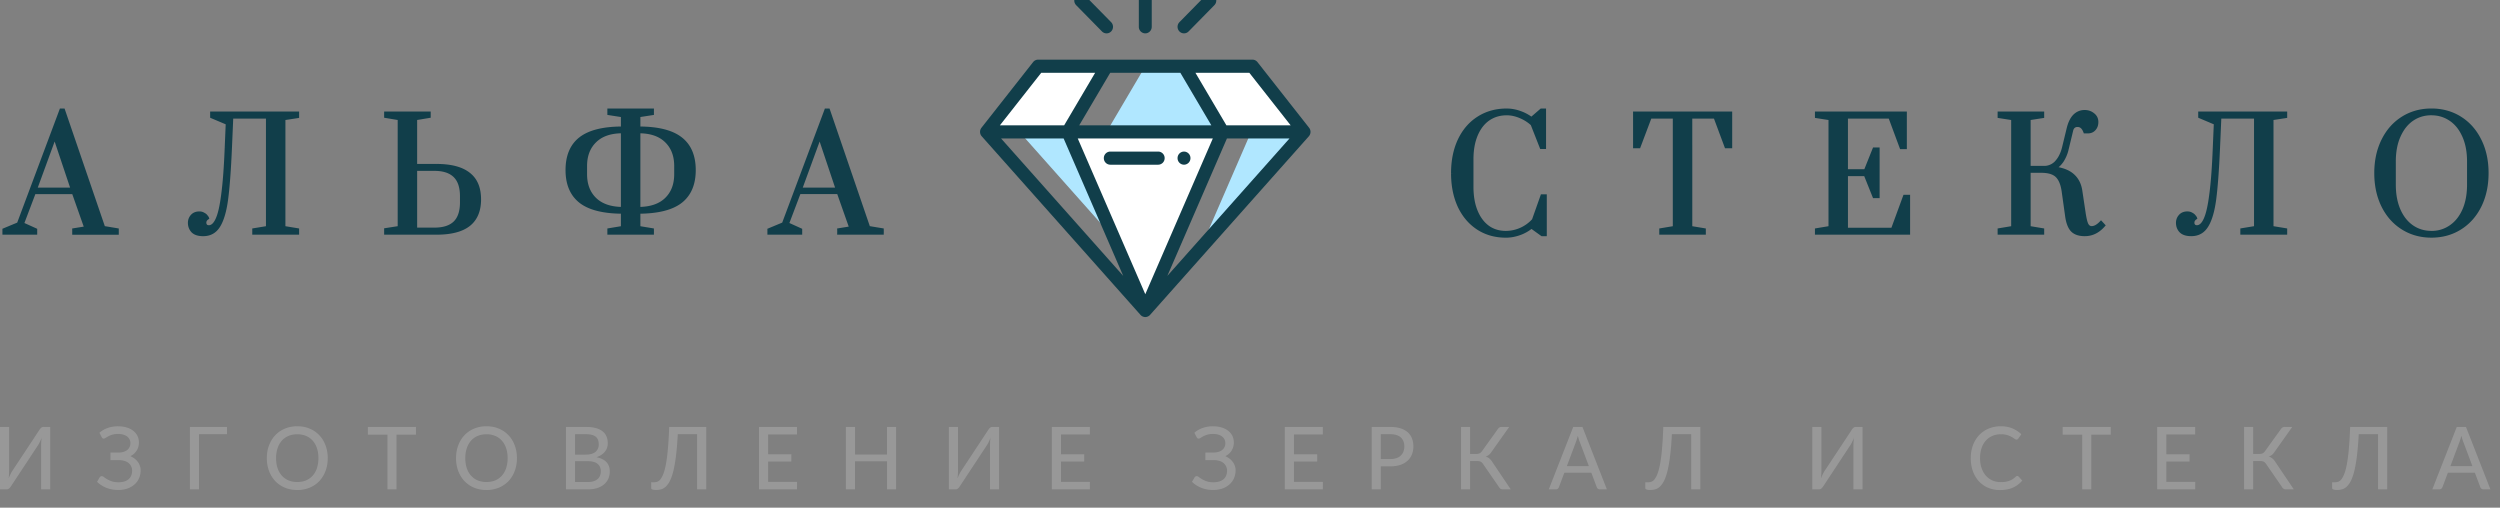 <svg width="261" height="53" fill="none" xmlns="http://www.w3.org/2000/svg"><rect width="100%" height="100%" fill="#808080" stroke="none"/><g clip-path="url(#clip0)"><path d="M130.754 6.912l5.39 6.856h-8.49l-4.044-6.856h7.144z" fill="#fff"/><path d="M136.144 13.768h-5.525l-5.263 12.135 10.788-12.135zm-16.576-6.856l-4.044 6.856h12.13l-4.044-6.856h-4.042z" fill="#B0E7FF"/><path d="M127.654 13.768l-8.086 18.646-8.087-18.647h16.173z" fill="#fff"/><path d="M111.481 13.768h-5.054l9.867 11.099-4.813-11.1z" fill="#B0E7FF"/><path d="M115.524 6.912l-4.043 6.856h-8.49l5.39-6.856h7.143z" fill="#fff"/><path d="M123.61 15.824a.68.68 0 00-.673.686.68.68 0 00.673.685.68.68 0 00.674-.685.68.68 0 00-.674-.686z" fill="#113E4A"/><path d="M102.485 14.22a.027.027 0 00.005.006l.001.001 16.577 18.647a.68.68 0 00.5.226.679.679 0 00.499-.226l16.577-18.647h.001l.005-.007a.694.694 0 00.026-.873l-.006-.008-5.39-6.855a.67.67 0 00-.526-.257h-22.373a.672.672 0 00-.526.257l-5.391 6.855a.694.694 0 00.021.88zm13.421-6.622h7.323l3.234 5.484h-13.792l3.235-5.484zm-3.391 6.855h14.105l-7.052 16.263-7.053-16.263zm15.578 0h6.533l-12.755 14.349 6.222-14.349zm-17.051 0l6.222 14.349-12.755-14.349h6.533zm23.7-1.371h-6.707l-3.234-5.484h5.628l4.313 5.484zm-26.037-5.484h5.629l-3.235 5.484h-6.707l4.313-5.484z" fill="#113E4A"/><path d="M120.915 15.824h-5.002a.68.68 0 00-.673.686.68.68 0 00.673.685h5.002a.68.68 0 00.674-.685.68.68 0 00-.674-.686zm-1.348-12.34a.68.68 0 00.674-.685v-4.113a.68.68 0 00-.674-.686.68.68 0 00-.673.686v4.113a.68.68 0 00.673.685zm4.52-.2L126.782.54a.692.692 0 000-.97.666.666 0 00-.953 0l-2.695 2.743a.694.694 0 000 .97c.263.267.69.267.953 0zm-9.039 0c.263.267.69.267.953 0a.694.694 0 000-.97l-2.696-2.742a.666.666 0 00-.953 0 .694.694 0 000 .97l2.696 2.742zM.424 24.328v-.329l1.506-.625 4.443-11.87h.246l4.197 12.26L12.23 24v.329H7.71V24l1.26-.203-1.306-3.706H3.575L2.33 23.374l1.383.625v.329H.423zm3.274-4.567h3.858l-1.844-5.505-2.014 5.505zm17.521 4.723c-.492 0-.856-.114-1.091-.344a1.231 1.231 0 01-.339-.876c0-.27.087-.505.262-.703.184-.209.435-.313.753-.313a.8.8 0 01.461.125.722.722 0 01.277.235.61.61 0 01.107.156c-.184.125-.276.287-.276.485 0 .125.036.23.107.313.082.083.19.125.323.125.338 0 .625-.256.861-.767.246-.521.446-1.386.6-2.596.163-1.21.287-2.851.369-4.926l.107-2.534-1.63-.688v-.36h8.948v.345l-1.43.218v11.386l1.43.234v.329h-4.55v-.329l1.429-.234V12.207h-3.751l-.139 3.206c-.102 2.336-.235 4.13-.4 5.38-.163 1.241-.435 2.169-.814 2.784-.369.605-.907.907-1.614.907zm19.056-.5l1.415-.22V12.38l-1.415-.234v-.329h4.52v.329l-1.414.234v4.911h2.183c1.506 0 2.628.292 3.366.876.748.573 1.122 1.454 1.122 2.643 0 1.189-.374 2.075-1.122 2.659-.738.573-1.86.86-3.366.86h-5.289v-.344zm5.073-.047c.953 0 1.666-.23 2.137-.688.472-.459.707-1.168.707-2.127v-.626c0-.959-.235-1.668-.707-2.127-.471-.469-1.184-.703-2.137-.703h-1.967v6.27h1.967zm18.232.062l1.414-.234v-1.627c-1.988-.01-3.449-.375-4.381-1.094-.933-.73-1.4-1.825-1.4-3.285 0-1.48.467-2.58 1.4-3.3.943-.719 2.403-1.079 4.38-1.079v-1.313l-1.413-.22v-.343h4.52v.344l-1.415.219v1.313c1.978 0 3.433.36 4.366 1.08.943.719 1.414 1.819 1.414 3.3 0 1.459-.466 2.554-1.399 3.284-.933.719-2.393 1.084-4.381 1.094v1.627l1.414.234v.329h-4.52v-.329zm1.414-10.259c-1.25 0-2.209.329-2.875.985-.666.647-.999 1.517-.999 2.612v.845c0 1.094.333 1.965 1 2.611.665.647 1.624.975 2.874.986V13.74zm1.69 8.039c1.251-.01 2.21-.34 2.876-.986.666-.646.999-1.517.999-2.611v-.845c0-1.095-.333-1.965-1-2.612-.665-.656-1.624-.985-2.874-.985v8.039zm13.604 2.549v-.329l1.507-.625 4.442-11.87h.246l4.197 12.26 1.414.235v.329h-4.52v-.329l1.261-.203-1.306-3.706h-4.09l-1.245 3.284 1.384.625v.329h-3.29zm3.275-4.567h3.858l-1.845-5.505-2.013 5.505z" fill="#113E4A"/><path d="M.423 24.328h-.17v.174h.17v-.174zm0-.329l-.064-.16-.106.044v.116h.17zm1.507-.625l.065.16.068-.028.027-.07-.16-.062zm4.443-11.87v-.174h-.118l-.042.112.16.062zm.246 0l.161-.058-.04-.116h-.12v.174zm4.196 12.26l-.16.058.033.098.1.016.027-.171zM12.23 24h.17v-.147l-.143-.024-.027.171zm0 .329v.174h.17v-.174h-.17zm-4.52 0h-.17v.174h.17v-.174zm0-.329l-.027-.171-.144.023V24h.171zm1.26-.203l.027.172.204-.033-.07-.197-.16.058zM7.665 20.09l.16-.059-.04-.115h-.12v.174zm-4.09 0v-.174h-.116l-.042.111.159.063zM2.33 23.374l-.16-.063-.058.154.148.068.07-.16zm1.383.625h.171v-.112l-.101-.046-.07.158zm0 .329v.174h.171v-.174h-.17zm-.015-4.567l-.16-.06-.086.234h.246v-.174zm3.858 0v.174h.24l-.078-.23-.162.056zm-1.844-5.505l.161-.056-.154-.461-.167.456.16.061zM.594 24.328v-.329H.253v.329h.341zm-.106-.168l1.507-.625-.13-.322-1.506.625.129.322zm1.602-.724l4.442-11.87-.319-.124-4.443 11.87.32.124zm4.283-11.759h.246v-.347h-.246v.347zm.084-.116l4.197 12.261.323-.114L6.78 11.446l-.323.115zm4.33 12.375l1.415.235.055-.343-1.414-.235-.055.343zM12.06 24v.329h.341V24h-.341zm.17.155H7.71v.348h4.52v-.348zm-4.348.174V24H7.54v.329h.342zm-.144-.157l1.26-.203-.053-.343-1.26.203.053.343zm1.395-.433L7.825 20.03l-.322.117 1.307 3.707.322-.117zm-1.468-3.822h-4.09v.347h4.09v-.347zm-4.248.111L2.17 23.311l.32.125 1.244-3.284-.318-.125zM2.26 23.533l1.384.625.139-.317-1.384-.626-.139.318zm1.282.466v.329h.342v-.329h-.342zm.171.155H.423v.348h3.29v-.348zm-.015-4.22h3.858v-.347H3.698v.348zm4.02-.229L5.873 14.2l-.323.112 1.845 5.505.323-.112zm-2.166-5.51l-2.014 5.506.32.12 2.014-5.504-.32-.122zm14.575 9.945l-.123.12.005.006.118-.126zm-.076-1.58l-.127-.116.127.117zm1.214-.187l-.095.144.007.005.007.004.081-.153zm.277.235l-.145.092.007.01.008.01.13-.112zm.107.156l.095.145.109-.074-.042-.126-.162.055zm-.169.797l-.129.115.008.008.121-.123zm1.184-.64l-.154-.076v.002l.154.073zm.6-2.597l-.17-.024v.002l.17.022zm.368-4.926l-.17-.008.17.008zm.108-2.534l.17.008.006-.122-.11-.046-.066.16zm-1.63-.688h-.17v.116l.105.045.065-.16zm0-.36v-.173h-.17v.173h.17zm8.947 0h.171v-.173h-.17v.173zm0 .345l.026.171.145-.022v-.15h-.17zm-1.43.218l-.025-.171-.145.022v.15h.17zm0 11.386h-.17v.148l.144.023.027-.171zm1.43.234h.171v-.147l-.144-.024-.027.171zm0 .329v.174h.171v-.174h-.17zm-4.55 0h-.17v.174h.17v-.174zm0-.329l-.027-.171-.144.024v.147h.171zm1.43-.234l.027.171.144-.023v-.148h-.171zm0-11.558h.17v-.173h-.17v.173zm-3.751 0v-.173h-.164l-.007.166.17.007zm-.139 3.206l.171.008-.17-.008zm-.4 5.38l.17.024-.17-.024zm-.814 2.784l-.145-.092.145.092zm-1.614.733c-.47 0-.783-.11-.974-.295l-.236.25c.28.274.696.393 1.21.393v-.348zm-.968-.29a1.057 1.057 0 01-.291-.756h-.342c0 .387.129.723.386.996l.247-.24zm-.291-.756c0-.229.072-.422.218-.587l-.255-.232c-.203.23-.305.506-.305.82h.342zm.217-.587c.148-.166.35-.255.627-.255v-.348c-.358 0-.659.12-.88.37l.253.233zm.627-.255c.159 0 .277.035.366.095l.19-.289a.97.97 0 00-.556-.154v.348zm.38.104c.12.066.184.126.213.174l.29-.185a.888.888 0 00-.341-.295l-.162.306zm.228.195a1.044 1.044 0 01.076.1c.003.005.001.004 0-.002l.323-.11a.432.432 0 00-.056-.107 1.446 1.446 0 00-.084-.108l-.259.227zm.143-.102c-.225.152-.353.365-.353.63h.341c0-.131.056-.242.201-.34l-.19-.29zm-.353.63c0 .161.047.308.15.427l.257-.229a.288.288 0 01-.066-.198h-.341zm.157.435c.12.121.273.176.444.176v-.347c-.095 0-.157-.028-.202-.074l-.242.245zm.444.176c.44 0 .771-.336 1.015-.866l-.309-.148c-.227.493-.47.667-.706.667v.347zm1.015-.864c.258-.548.46-1.437.615-2.65l-.339-.044c-.153 1.207-.35 2.048-.584 2.543l.308.15zm.615-2.648c.165-1.218.288-2.866.37-4.943l-.341-.014c-.082 2.072-.205 3.708-.368 4.91l.339.047zm.37-4.943l.108-2.533-.342-.015-.107 2.533.341.015zm.002-2.701l-1.629-.688-.131.32 1.63.689.13-.321zm-1.524-.528v-.36h-.341v.36h.341zm-.17-.186h8.946v-.347H22.11v.347zm8.776-.174v.345h.341v-.345h-.341zm.145.173l-1.43.218.051.344 1.43-.219-.051-.343zm-1.575.39v11.386h.341V12.379h-.341zm.144 11.557l1.43.235.053-.343-1.43-.235-.053.343zm1.286.063v.329h.341v-.329h-.341zm.17.155h-4.55v.348h4.55v-.348zm-4.38.174v-.329h-.34v.329h.34zm-.143-.157l1.43-.235-.054-.343-1.43.235.054.343zm1.574-.406V12.207h-.342v11.558h.342zm-.171-11.731h-3.751v.347h3.75v-.347zm-3.922.166l-.138 3.206.341.015.138-3.206-.34-.015zm-.138 3.206c-.103 2.334-.236 4.12-.398 5.364l.338.046c.165-1.258.299-3.058.401-5.395l-.341-.015zm-.398 5.364c-.163 1.232-.43 2.13-.79 2.715l.289.184c.398-.646.674-1.602.839-2.852l-.338-.047zm-.791 2.715c-.337.553-.82.826-1.47.826v.347c.766 0 1.36-.333 1.76-.99l-.29-.183zm17.587.499l-.025-.172-.145.022v.15h.17zm1.415-.22l.025.173.145-.023v-.15h-.17zm0-11.385h.17v-.147l-.143-.024-.027.171zm-1.415-.234h-.17v.148l.143.023.027-.171zm0-.329v-.173h-.17v.173h.17zm4.52 0h.17v-.173h-.17v.173zm0 .329l.027.171.144-.024v-.147h-.171zm-1.415.234l-.027-.171-.143.024v.147h.17zm0 4.911h-.17v.174h.17v-.174zm5.55.876l-.105.137.002.002.103-.139zm0 5.302l.104.138-.104-.138zm-8.655.86h-.17v.174h.17v-.174zm7.21-1.08l-.118-.125.118.126zm0-4.879l-.12.125h.002l.118-.125zm-4.105-.703v-.174h-.17v.174h.17zm0 6.27h-.17v.175h.17v-.174zm-3.08.22l1.415-.22-.051-.343-1.414.219.05.344zm1.56-.391V12.379h-.341v11.386h.341zm-.143-11.557l-1.414-.235-.055.343 1.414.235.055-.343zm-1.27-.063v-.329h-.343v.329h.342zm-.172-.155h4.52v-.347h-4.52v.347zm4.349-.174v.329h.342v-.329h-.342zm.143.157l-1.414.235.055.343 1.414-.235-.055-.343zm-1.557.406v4.911h.341v-4.91h-.341zm.17 5.085h2.183v-.348H43.38v.348zm2.183 0c1.49 0 2.568.29 3.262.84l.21-.275c-.781-.618-1.949-.913-3.471-.913v.348zm3.264.84c.695.533 1.055 1.356 1.055 2.505h.341c0-1.228-.389-2.168-1.19-2.782l-.206.278zm1.055 2.505c0 1.149-.36 1.978-1.056 2.52l.208.277c.8-.625 1.19-1.569 1.19-2.797h-.342zm-1.056 2.52c-.694.54-1.772.825-3.263.825v.348c1.523 0 2.69-.29 3.47-.896l-.207-.276zm-3.263.825h-5.288v.348h5.288v-.348zm-5.117.174v-.344h-.341v.344h.341zm4.902-.217c.977 0 1.74-.235 2.255-.737l-.236-.25c-.428.415-1.09.64-2.019.64v.347zm2.255-.737c.518-.503.76-1.267.76-2.252h-.342c0 .933-.229 1.587-.654 2.001l.236.251zm.76-2.252v-.626h-.342v.626h.342zm0-.626c0-.985-.242-1.748-.76-2.252l-.236.25c.425.415.654 1.07.654 2.002h.342zm-.759-2.251c-.515-.513-1.278-.753-2.256-.753v.347c.928 0 1.59.229 2.018.655l.238-.249zm-2.256-.753H43.38v.347h1.968v-.347zm-2.138.174v6.27h.341v-6.27h-.341zm.17 6.445h1.968v-.348H43.38v.348zm20.2-.112l-.028-.171-.143.024v.147h.17zm1.414-.234l.027.171.144-.023v-.148h-.171zm0-1.627h.17v-.173h-.17v.173zm-4.381-1.094l-.105.137.002.001.103-.138zm0-6.585l-.103-.139.103.14zm4.38-1.079v.174h.172v-.174h-.171zm0-1.313h.172v-.15l-.146-.022-.025.172zm-1.413-.22h-.171v.15l.145.022.026-.171zm0-.343v-.174h-.171v.174h.17zm4.52 0h.17v-.174h-.17v.174zm0 .344l.025.171.145-.022v-.15h-.17zm-1.415.219l-.026-.172-.145.022v.15h.17zm0 1.313h-.171v.174h.17v-.174zm4.366 1.08l-.103.138.103-.139zm.015 6.584l.103.138h.001l-.104-.138zm-4.381 1.094l-.001-.173h-.17v.173h.17zm0 1.627h-.171v.148l.143.023.028-.171zm1.414.234h.17v-.147l-.142-.024-.028.171zm0 .329v.174h.17v-.174h-.17zm-4.52 0h-.17v.174h.17v-.174zm1.415-10.588h.17v-.174h-.17v.174zm-2.875.985l.118.126h.001l-.119-.126zm2.875 7.054l-.001.173.172.002v-.175h-.171zm1.69 0h-.17v.175l.172-.002-.001-.173zm2.876-7.054l-.12.125.002.001.118-.126zm-2.875-.985v-.174h-.171v.174h.17zm-3.078 10.431l1.414-.235-.055-.343-1.414.235.055.343zm1.558-.406v-1.627h-.342v1.627h.342zm-.17-1.8c-1.975-.01-3.39-.374-4.28-1.06l-.206.277c.977.753 2.482 1.12 4.484 1.13l.002-.347zm-4.278-1.06c-.881-.689-1.332-1.727-1.332-3.146h-.342c0 1.5.482 2.652 1.465 3.422l.209-.275zm-1.332-3.146c0-1.44.451-2.482 1.33-3.161l-.206-.277c-.985.76-1.466 1.918-1.466 3.438h.342zm1.33-3.16c.9-.687 2.315-1.045 4.279-1.045v-.347c-1.992 0-3.497.36-4.484 1.113l.205.278zm4.45-1.219v-1.313h-.342v1.313h.342zm-.146-1.485l-1.414-.22-.051.344 1.414.22.051-.344zm-1.269-.047v-.344h-.341v.344h.341zm-.17-.17h4.52v-.348h-4.52v.347zm4.348-.174v.344h.342v-.344h-.342zm.145.172l-1.414.219.051.343 1.415-.219-.052-.343zm-1.559.39v1.314h.342v-1.313h-.342zm.17 1.488c1.965 0 3.375.358 4.264 1.044l.206-.277c-.977-.753-2.477-1.114-4.47-1.114v.347zm4.264 1.044c.89.68 1.346 1.721 1.346 3.161h.342c0-1.52-.487-2.679-1.483-3.439l-.205.278zm1.346 3.161c0 1.42-.45 2.457-1.332 3.147l.208.275c.984-.77 1.466-1.921 1.466-3.422h-.342zm-1.331 3.146c-.889.686-2.304 1.05-4.279 1.06l.002.347c2.002-.01 3.507-.377 4.483-1.13l-.206-.277zm-4.449 1.233v1.627h.342v-1.627h-.342zm.143 1.798l1.415.235.055-.343-1.415-.235-.055.343zm1.271.063v.329h.342v-.329h-.342zm.171.155h-4.52v.348h4.52v-.348zm-4.349.174v-.329h-.341v.329h.341zm1.244-10.762c-1.279 0-2.286.337-2.994 1.034l.238.25c.625-.616 1.534-.936 2.756-.936v-.348zM62 14.6c-.705.684-1.052 1.604-1.052 2.737h.342c0-1.056.32-1.878.946-2.486L62 14.6zm-1.052 2.737v.845h.342v-.845h-.342zm0 .845c0 1.133.347 2.052 1.052 2.737l.236-.251c-.627-.608-.946-1.43-.946-2.486h-.342zM62 20.919c.708.687 1.714 1.023 2.992 1.033l.002-.347c-1.222-.01-2.133-.331-2.758-.937l-.236.251zm3.164.86V13.74h-.342v8.039h.342zm1.521.173c1.278-.01 2.284-.346 2.991-1.033l-.235-.251c-.625.606-1.536.927-2.758.937l.002.347zm2.991-1.033c.706-.685 1.053-1.604 1.053-2.737h-.342c0 1.056-.32 1.878-.946 2.486l.236.251zm1.053-2.737v-.845h-.342v.845h.342zm0-.845c0-1.133-.347-2.053-1.053-2.737l-.235.251c.626.608.946 1.43.946 2.486h.342zm-1.052-2.736c-.707-.698-1.714-1.035-2.993-1.035v.348c1.222 0 2.131.32 2.756.936l.237-.25zm-3.164-.861v8.039h.342V13.74h-.342zm13.774 10.588h-.17v.174h.17v-.174zm0-.329l-.064-.16-.107.044v.116h.171zm1.507-.625l.064.16.069-.028.026-.07-.16-.062zm4.442-11.87v-.174h-.118l-.041.112.16.062zm.246 0l.161-.058-.04-.116h-.12v.174zm4.197 12.26l-.162.058.035.098.1.016.027-.171zm1.414.235h.171v-.147l-.144-.024-.027.171zm0 .329v.174h.171v-.174h-.17zm-4.52 0h-.17v.174h.17v-.174zm0-.329l-.026-.171-.144.023v.148h.17zm1.261-.203l.028.172.203-.033-.07-.197-.16.058zM87.53 20.09l.16-.059-.04-.115h-.12v.174zm-4.09 0v-.174h-.117l-.042.111.16.063zm-1.245 3.284l-.159-.063-.058.154.148.068.07-.16zm1.384.625h.17v-.112l-.1-.046-.07.158zm0 .329v.174h.17v-.174h-.17zm-.016-4.567l-.16-.06-.085.234h.246v-.174zm3.859 0v.174h.239l-.077-.23-.162.056zm-1.845-5.505l.162-.056-.155-.461-.167.456.16.061zM80.46 24.328v-.329h-.342v.329h.342zm-.106-.168l1.506-.625-.129-.322-1.507.625.13.322zm1.601-.724l4.443-11.87-.32-.124-4.442 11.87.32.124zm4.283-11.759h.246v-.347h-.246v.347zm.085-.116l4.196 12.261.323-.114-4.197-12.262-.322.115zm4.33 12.375l1.415.235.055-.343-1.415-.235-.054.343zm1.271.063v.329h.342v-.329h-.342zm.171.155h-4.52v.348h4.52v-.348zm-4.349.174v-.329h-.341v.329h.341zm-.143-.157l1.26-.203-.053-.343-1.26.203.053.343zm1.394-.433l-1.307-3.707-.321.117 1.307 3.707.32-.117zm-1.468-3.822H83.44v.347h4.09v-.347zm-4.248.111l-1.245 3.284.319.125 1.245-3.284-.319-.125zm-1.155 3.506l1.383.625.14-.317-1.384-.626-.139.318zm1.282.466v.329h.342v-.329h-.342zm.17.155h-3.289v.348h3.29v-.348zm-.014-4.22h3.858v-.347h-3.859v.348zm4.02-.229L85.738 14.2l-.323.112 1.844 5.505.324-.112zm-2.167-5.51l-2.014 5.506.32.12 2.015-5.504-.32-.122zm71.807 10.445c-1.117 0-2.095-.276-2.936-.828-.84-.553-1.491-1.324-1.952-2.315-.451-.99-.677-2.132-.677-3.425 0-1.293.231-2.434.692-3.425.472-1 1.133-1.772 1.983-2.315.861-.552 1.85-.828 2.967-.828.441 0 .887.078 1.338.234.461.157.876.376 1.245.657l1.03-.891h.323v3.878h-.323l-.953-2.424a4.148 4.148 0 00-1.261-.797 3.59 3.59 0 00-1.399-.298c-.717 0-1.353.188-1.906.563-.543.376-.968.923-1.276 1.643-.307.719-.461 1.574-.461 2.564v2.862c0 .99.148 1.846.446 2.565.297.72.712 1.272 1.245 1.658.533.375 1.158.563 1.875.563a3.87 3.87 0 001.568-.344 3.85 3.85 0 001.307-.954l.892-2.518h.322v4.02h-.322l-1.107-.798a4.154 4.154 0 01-1.261.703 4.17 4.17 0 01-1.399.25zm16.174-.312v-.329l1.414-.234V12.207h-2.536l-1.168 3.097h-.446v-3.488h10.007v3.488h-.461l-1.153-3.097h-2.552v11.558l1.415.234v.329h-4.52zm16.252 0v-.329l1.415-.234V12.379l-1.415-.218v-.345h9.255v3.582h-.415l-1.184-3.19h-4.55v5.63h1.998l.907-2.268h.4v4.942h-.4l-.922-2.3h-1.983v5.74h4.827l1.26-3.44h.4v3.816h-9.593zm28.004.156c-.574 0-1.004-.14-1.291-.422-.287-.282-.482-.761-.584-1.439l-.369-2.643c-.103-.74-.323-1.277-.661-1.61-.338-.334-.881-.501-1.63-.501h-1.291v5.896l1.414.234v.329h-4.519v-.329l1.414-.234V12.379l-1.414-.218v-.345h4.519v.345l-1.414.218v5.115h1.614a1.714 1.714 0 001.261-.58c.348-.385.599-.896.753-1.532l.477-1.97c.143-.584.358-1.022.645-1.314a1.462 1.462 0 011.061-.438c.338 0 .63.099.876.297a.941.941 0 01.384.782c0 .302-.087.547-.261.735-.164.188-.384.282-.661.282h-.307c-.164-.449-.421-.673-.769-.673-.338 0-.548.177-.63.532l-.477 1.97a3.85 3.85 0 01-.538 1.252c-.236.333-.507.573-.815.719.851.104 1.502.354 1.953.75.451.397.727.934.83 1.612l.353 2.361c.082.532.17.902.262 1.11.092.209.225.334.399.376a.46.46 0 00.139.015c.307 0 .63-.177.968-.531l.262.281c-.554.636-1.205.954-1.953.954zm11.119 0c-.492 0-.856-.114-1.091-.344a1.23 1.23 0 01-.339-.876c0-.27.087-.505.262-.703.184-.209.435-.313.753-.313a.8.8 0 01.461.125.723.723 0 01.277.235.61.61 0 01.107.156c-.184.125-.276.287-.276.485 0 .125.036.23.107.313.082.083.19.125.323.125.338 0 .625-.256.861-.767.246-.521.446-1.386.6-2.596.164-1.21.287-2.851.369-4.926l.107-2.534-1.629-.688v-.36h8.947v.345l-1.43.218v11.386l1.43.234v.329h-4.551v-.329l1.43-.234V12.207h-3.751l-.138 3.206c-.103 2.336-.236 4.13-.4 5.38-.164 1.241-.436 2.169-.815 2.784-.369.605-.907.907-1.614.907zm25.068.157c-1.117 0-2.117-.277-2.998-.83-.881-.552-1.568-1.323-2.06-2.314-.492-1-.738-2.142-.738-3.425 0-1.282.246-2.419.738-3.41.492-1 1.179-1.777 2.06-2.33.881-.552 1.881-.828 2.998-.828 1.117 0 2.116.276 2.997.829.882.552 1.568 1.329 2.06 2.33.492.99.738 2.127.738 3.41 0 1.282-.246 2.423-.738 3.424-.492.99-1.178 1.762-2.06 2.315-.881.552-1.88.829-2.997.829zm0-.36a3.45 3.45 0 001.983-.594c.594-.396 1.06-.97 1.399-1.72.338-.762.507-1.658.507-2.69v-2.41c0-1.031-.169-1.923-.507-2.673-.339-.762-.805-1.34-1.399-1.736a3.45 3.45 0 00-1.983-.595c-.748 0-1.415.198-1.999.595-.584.396-1.045.974-1.383 1.736-.338.75-.508 1.642-.508 2.674v2.408c0 1.033.17 1.93.508 2.69.338.751.799 1.325 1.383 1.72.584.397 1.251.595 1.999.595z" fill="#113E4A"/><path d="M154.288 23.812l-.093.146.093-.146zm-1.952-2.315l-.155.073v.002l.155-.075zm.015-6.85l-.154-.075.154.075zm1.983-2.315l.091.148h.001l-.092-.148zm4.305-.594l-.056.165h.002l.054-.165zm1.245.657l-.103.14.11.082.104-.09-.111-.132zm1.03-.891v-.174h-.064l-.047.041.111.133zm.323 0h.17v-.174h-.17v.174zm0 3.878v.174h.17v-.174h-.17zm-.323 0l-.159.065.043.109h.116v-.174zm-.953-2.424l.158-.065-.014-.036-.029-.027-.115.128zm-1.261-.797l-.065.16h.001l.064-.16zm-3.305.265l-.095-.144h-.001l.096.144zm-.046 11.292l-.099.142h.001l.098-.142zm3.443.219l.068.16.002-.002-.07-.158zm1.307-.954l.127.116.022-.025.011-.032-.16-.06zm.892-2.518v-.174h-.121l-.04.115.161.059zm.322 0h.171v-.174h-.171v.174zm0 4.02v.173h.171v-.174h-.171zm-.322 0l-.1.141.045.032h.055v-.174zm-1.107-.798l.099-.142-.106-.076-.1.082.107.136zm-1.261.703l-.056-.164.056.164zm-1.399.077c-1.088 0-2.033-.269-2.843-.801l-.186.292c.871.573 1.883.856 3.029.856v-.347zm-2.843-.801c-.812-.534-1.442-1.28-1.891-2.243l-.309.149c.474 1.017 1.145 1.814 2.014 2.386l.186-.292zm-1.891-2.242c-.438-.964-.66-2.08-.66-3.352h-.341c0 1.314.228 2.481.692 3.498l.309-.146zm-.66-3.352c0-1.272.227-2.387.676-3.35l-.309-.15c-.474 1.018-.708 2.186-.708 3.5h.341zm.675-3.35c.458-.974 1.099-1.72 1.92-2.242l-.181-.295c-.881.561-1.562 1.36-2.047 2.387l.308.15zm1.921-2.243c.831-.533 1.787-.802 2.875-.802v-.347c-1.146 0-2.167.284-3.058.856l.183.293zm2.875-.802c.42 0 .848.075 1.282.226l.111-.33a4.238 4.238 0 00-1.393-.243v.347zm1.284.226c.444.15.843.361 1.196.631l.205-.278a4.473 4.473 0 00-1.294-.683l-.107.33zm1.41.624l1.03-.891-.222-.265-1.03.892.222.264zm.919-.85h.323v-.347h-.323v.347zm.152-.173v3.878h.341v-3.878h-.341zm.171 3.704h-.323v.348h.323v-.348zm-.164.11l-.954-2.425-.317.13.953 2.424.318-.13zm-.997-2.488a4.31 4.31 0 00-1.312-.83l-.128.322c.464.19.867.446 1.209.764l.231-.256zm-1.311-.83a3.755 3.755 0 00-1.464-.31v.347c.437 0 .881.094 1.334.284l.13-.321zm-1.464-.31c-.748 0-1.417.196-2.001.592l.19.289c.522-.355 1.124-.534 1.811-.534v-.348zm-2.002.593c-.575.396-1.019.972-1.336 1.716l.312.139c.297-.695.704-1.214 1.216-1.568l-.192-.287zm-1.336 1.716c-.32.746-.476 1.626-.476 2.634h.342c0-.972.151-1.803.446-2.495l-.312-.139zm-.476 2.634v2.862h.342v-2.862h-.342zm0 2.862c0 1.008.151 1.887.459 2.633l.315-.135c-.286-.693-.432-1.524-.432-2.498h-.342zm.459 2.633c.308.744.741 1.324 1.304 1.732l.198-.284c-.503-.364-.9-.888-1.187-1.583l-.315.135zm1.305 1.733c.565.397 1.225.594 1.973.594v-.348c-.686 0-1.277-.179-1.778-.532l-.195.286zm1.973.594c.549 0 1.093-.12 1.636-.359l-.135-.319a3.707 3.707 0 01-1.501.33v.348zm1.638-.36c.543-.248.999-.58 1.364-.996l-.254-.232a3.7 3.7 0 01-1.25.912l.14.316zm1.397-1.053l.892-2.518-.321-.118-.892 2.518.321.118zm.732-2.403h.322v-.348h-.322v.348zm.152-.174v4.02h.341v-4.02h-.341zm.17 3.846h-.322v.347h.322v-.348zm-.223.032l-1.107-.798-.198.283 1.106.798.199-.284zm-1.313-.792c-.354.29-.756.515-1.21.675l.113.329a4.32 4.32 0 001.31-.733l-.213-.27zm-1.21.675c-.455.161-.902.24-1.343.24v.348c.482 0 .967-.087 1.456-.26l-.113-.328zm14.831.102h-.171v.174h.171v-.174zm0-.329l-.027-.171-.144.024v.147h.171zm1.414-.234l.028.171.143-.023v-.148h-.171zm0-11.558h.171v-.173h-.171v.173zm-2.536 0v-.173h-.117l-.043.111.16.062zm-1.169 3.097v.174h.118l.042-.112-.16-.062zm-.445 0h-.171v.174h.171v-.174zm0-3.488v-.173h-.171v.173h.171zm10.007 0h.171v-.173h-.171v.173zm0 3.488v.174h.171v-.174h-.171zm-.461 0l-.16.062.042.112h.118v-.174zm-1.153-3.097l.16-.061-.042-.112h-.118v.173zm-2.552 0v-.173h-.171v.173h.171zm0 11.558h-.171v.148l.144.023.027-.171zm1.415.234h.17v-.147l-.143-.024-.027.171zm0 .329v.174h.17v-.174h-.17zm-4.349 0v-.329h-.342v.329h.342zm-.144-.157l1.415-.235-.055-.343-1.414.235.054.343zm1.558-.406V12.207h-.342v11.558h.342zm-.171-11.731h-2.536v.347h2.536v-.347zm-2.696.111l-1.168 3.097.319.124 1.168-3.096-.319-.125zm-1.009 2.985h-.445v.348h.445v-.348zm-.275.174v-3.488h-.341v3.488h.341zm-.17-3.314h10.007v-.347h-10.007v.347zm9.836-.174v3.488h.342v-3.488h-.342zm.171 3.314h-.461v.348h.461v-.348zm-.301.112l-1.153-3.096-.32.123 1.153 3.097.32-.123zm-1.313-3.208h-2.552v.347h2.552v-.347zm-2.723.173v11.558h.342V12.207h-.342zm.144 11.73l1.414.234.055-.343-1.414-.235-.055.343zm1.271.062v.329h.341v-.329h-.341zm.171.155h-4.52v.348h4.52v-.348zm11.732.174h-.17v.174h.17v-.174zm0-.329l-.028-.171-.142.024v.147h.17zm1.415-.234l.027.171.143-.023v-.148h-.17zm0-11.386h.17v-.149l-.145-.022-.025.171zm-1.415-.218h-.17v.149l.145.022.025-.171zm0-.345v-.173h-.17v.173h.17zm9.255 0h.17v-.173h-.17v.173zm0 3.582v.174h.17v-.174h-.17zm-.415 0l-.16.061.041.113h.119v-.174zm-1.184-3.19l.16-.062-.042-.112h-.118v.173zm-4.55 0v-.174h-.171v.173h.171zm0 5.63h-.171v.173h.171v-.174zm1.998 0v.173h.114l.044-.108-.158-.066zm.907-2.268v-.174h-.115l-.044.108.159.066zm.4 0h.171v-.174h-.171v.174zm0 4.942v.174h.171v-.174h-.171zm-.4 0l-.159.066.044.108h.115v-.174zm-.922-2.3l.158-.065-.044-.108h-.114v.174zm-1.983 0v-.173h-.171v.174h.171zm0 5.74h-.171v.174h.171v-.174zm4.827 0v.174h.118l.041-.113-.159-.06zm1.26-3.44v-.174h-.119l-.041.113.16.06zm.4 0h.171v-.174h-.171v.174zm0 3.816v.174h.171v-.174h-.171zm-9.422 0v-.329h-.341v.329h.341zm-.143-.157l1.414-.235-.056-.343-1.414.235.056.343zm1.557-.406V12.379h-.341v11.386h.341zm-.145-11.557l-1.414-.22-.051.344 1.414.22.051-.344zm-1.269-.047v-.345h-.341v.345h.341zm-.171-.17h9.255v-.348h-9.255v.347zm9.084-.175v3.582h.341v-3.582h-.341zm.171 3.408h-.415v.348h.415v-.348zm-.256.112l-1.183-3.19-.32.123 1.184 3.19.319-.123zm-1.343-3.302h-4.55v.347h4.55v-.347zm-4.721.173v5.63h.341v-5.63h-.341zm.171 5.804h1.998v-.347h-1.998v.347zm2.156-.108l.907-2.268-.317-.13-.907 2.267.317.131zm.749-2.16h.4v-.347h-.4v.348zm.229-.173v4.942h.342V15.57h-.342zm.171 4.768h-.4v.348h.4v-.348zm-.242.108l-.922-2.299-.317.132.922 2.299.317-.132zm-1.08-2.407h-1.983v.348h1.983v-.348zm-2.154.174v5.74h.341v-5.74h-.341zm.171 5.913h4.827v-.347h-4.827v.347zm4.986-.113l1.261-3.44-.32-.122-1.261 3.44.32.122zm1.101-3.327h.4v-.348h-.4v.348zm.229-.174v3.816h.342v-3.816h-.342zm.171 3.642h-9.593v.348h9.593v-.348zm17.12-.092l-.119.125.119-.125zm-.584-1.439l-.169.025v.002l.169-.027zm-.369-2.643l-.169.024.169-.024zm-.661-1.61l-.119.124.119-.125zm-2.921-.501v-.174h-.171v.174h.171zm0 5.896h-.171v.148l.144.023.027-.171zm1.414.234h.171v-.147l-.143-.024-.028.171zm0 .329v.174h.171v-.174h-.171zm-4.519 0h-.171v.174h.171v-.174zm0-.329l-.028-.171-.143.024v.147h.171zm1.414-.234l.027.171.144-.023v-.148h-.171zm0-11.386h.171v-.149l-.145-.022-.026.171zm-1.414-.218h-.171v.149l.145.022.026-.171zm0-.345v-.173h-.171v.173h.171zm4.519 0h.171v-.173h-.171v.173zm0 .345l.026.171.145-.022v-.15h-.171zm-1.414.218l-.026-.171-.145.022v.15h.171zm0 5.115h-.171v.173h.171v-.174zm1.614 0v.173h.004l-.004-.174zm1.261-.58l.124.12.002-.002-.126-.117zm.753-1.532l-.166-.041.166.041zm.476-1.97l-.165-.043v.001l.165.042zm.646-1.314l-.119-.125-.001.002.12.123zm1.937-.14l-.106.135.003.002.103-.138zm.123 1.516l-.124-.12-.003.005.127.115zm-.968.282l-.16.06.041.113h.119v-.173zm-1.399-.141l.166.041v-.001l-.166-.04zm-.477 1.97l.166.043v-.001l-.166-.042zm-.538 1.252l.139.101.001-.002-.14-.1zm-.815.719l-.071-.157-.543.257.594.073.02-.173zm1.953.75l.112-.13-.112.13zm.83 1.612l.169-.027-.169.027zm.353 2.361l-.168.026v.001l.168-.027zm.262 1.11l-.156.072.156-.071zm.399.376l.055-.165-.008-.003-.007-.001-.04.169zm1.107-.516l.125-.12-.123-.132-.124.13.122.122zm.262.281l.128.115.103-.119-.107-.115-.124.12zm-1.953.78c-.549 0-.929-.134-1.172-.373l-.238.25c.331.324.812.471 1.41.471v-.348zm-1.172-.373c-.247-.242-.434-.677-.534-1.34l-.338.053c.105.691.308 1.216.634 1.537l.238-.25zm-.534-1.338l-.369-2.643-.338.049.369 2.643.338-.05zm-.369-2.643c-.105-.758-.334-1.34-.711-1.712l-.238.25c.3.296.511.788.611 1.51l.338-.048zm-.711-1.712c-.385-.379-.981-.549-1.749-.549v.348c.73 0 1.219.163 1.511.451l.238-.25zm-1.749-.549h-1.291v.348h1.291v-.348zm-1.462.174v5.896h.342v-5.896h-.342zm.144 6.067l1.414.235.055-.343-1.415-.235-.054.343zm1.27.063v.329h.342v-.329h-.342zm.171.155h-4.519v.348h4.519v-.348zm-4.348.174v-.329h-.342v.329h.342zm-.144-.157l1.414-.235-.054-.343-1.415.235.055.343zm1.558-.406V12.379h-.342v11.386h.342zm-.145-11.557l-1.415-.22-.051.344 1.414.22.052-.344zm-1.269-.047v-.345h-.342v.345h.342zm-.171-.17h4.519v-.348h-4.519v.347zm4.348-.175v.345h.342v-.345h-.342zm.146.173l-1.415.219.052.343 1.414-.219-.051-.343zm-1.56.39v5.115h.342v-5.115h-.342zm.171 5.288h1.614v-.347h-1.614v.347zm1.618 0a1.88 1.88 0 001.381-.633l-.248-.238a1.547 1.547 0 01-1.14.524l.007.347zm1.383-.635c.372-.412.634-.95.793-1.608l-.332-.083c-.148.614-.388 1.097-.713 1.456l.252.235zm.793-1.608l.476-1.97-.331-.084-.477 1.97.332.084zm.476-1.97c.139-.567.343-.972.601-1.233l-.241-.246c-.317.322-.543.793-.691 1.395l.331.084zm.599-1.231c.265-.261.577-.39.942-.39v-.347c-.455 0-.851.164-1.18.487l.238.25zm.942-.39c.303 0 .557.088.77.26l.212-.272a1.52 1.52 0 00-.982-.335v.348zm.773.262a.768.768 0 01.317.644h.341c0-.378-.154-.69-.452-.92l-.206.276zm.317.644c0 .266-.076.466-.215.616l.249.239c.209-.226.307-.516.307-.855h-.341zm-.218.62c-.127.146-.299.223-.534.223v.347c.319 0 .588-.11.789-.34l-.255-.23zm-.534.223h-.307v.347h.307v-.347zm-.147.113c-.089-.241-.207-.438-.364-.575a.835.835 0 00-.565-.21v.347c.135 0 .246.042.342.126.099.087.191.226.267.433l.32-.12zm-.929-.786a.782.782 0 00-.52.173.877.877 0 00-.276.493l.332.08a.539.539 0 01.162-.305.45.45 0 01.302-.093v-.348zm-.796.664l-.477 1.97.332.084.476-1.97-.331-.084zm-.477 1.97c-.118.473-.29.87-.512 1.194l.28.199a4.02 4.02 0 00.564-1.307l-.332-.086zm-.51 1.192c-.222.314-.473.532-.748.664l.144.314c.338-.16.632-.422.881-.775l-.277-.203zm-.697.994c.831.101 1.445.344 1.862.71l.223-.264c-.486-.427-1.174-.685-2.044-.791l-.041.345zm1.862.71c.416.365.675.862.773 1.505l.337-.053c-.108-.713-.402-1.289-.887-1.716l-.223.263zm.773 1.505l.353 2.361.337-.052-.353-2.362-.337.053zm.353 2.362c.082.532.172.923.274 1.155l.312-.143c-.082-.185-.167-.534-.249-1.066l-.337.054zm.274 1.155c.108.244.278.416.516.473l.079-.338c-.11-.026-.207-.105-.283-.278l-.312.143zm.502.469a.61.61 0 00.192.024v-.347a.575.575 0 01-.084-.007l-.108.33zm.192.024c.375 0 .738-.215 1.091-.584l-.245-.242c-.324.34-.605.479-.846.479v.347zm.844-.586l.262.282.248-.239-.261-.282-.249.239zm.258.047c-.525.604-1.131.896-1.825.896v.347c.804 0 1.499-.344 2.081-1.013l-.256-.23zm8.202.725l-.123.12.006.006.117-.126zm-.076-1.58l-.127-.116h-.001l.128.117zm1.214-.187l-.095.144.007.005.008.004.08-.153zm.277.235l-.145.092.007.01.008.01.13-.112zm.107.156l.095.145.109-.074-.041-.126-.163.055zm-.169.797l-.129.115.009.008.12-.123zm1.184-.64l-.154-.076-.001.002.155.073zm.599-2.597l-.169-.024v.002l.169.022zm.369-4.926l-.17-.008.17.008zm.108-2.534l.171.008.005-.122-.11-.046-.066.16zm-1.629-.688h-.171v.116l.106.045.065-.16zm0-.36v-.173h-.171v.173h.171zm8.946 0h.171v-.173h-.171v.173zm0 .345l.026.171.145-.022v-.15h-.171zm-1.429.218l-.025-.171-.146.022v.15h.171zm0 11.386h-.171v.148l.143.023.028-.171zm1.429.234h.171v-.147l-.143-.024-.028.171zm0 .329v.174h.171v-.174h-.171zm-4.55 0h-.171v.174h.171v-.174zm0-.329l-.027-.171-.144.024v.147h.171zm1.43-.234l.027.171.144-.023v-.148h-.171zm0-11.558h.171v-.173h-.171v.173zm-3.751 0v-.173h-.163l-.007.166.17.007zm-.139 3.206l.171.008-.171-.008zm-.399 5.38l.17.024-.17-.024zm-.815 2.784l-.144-.092h-.001l.145.092zm-1.614.733c-.47 0-.782-.11-.973-.295l-.236.25c.28.274.695.393 1.209.393v-.348zm-.968-.29a1.056 1.056 0 01-.291-.756h-.342c0 .387.129.723.386.996l.247-.24zm-.291-.756c0-.229.073-.422.218-.587l-.255-.232a1.21 1.21 0 00-.305.82h.342zm.218-.587c.147-.166.349-.255.626-.255v-.348c-.358 0-.658.12-.88.37l.254.233zm.626-.255c.16 0 .278.035.366.095l.19-.289a.97.97 0 00-.556-.154v.348zm.381.104a.56.56 0 01.212.174l.29-.185a.894.894 0 00-.341-.295l-.161.306zm.227.195a1.141 1.141 0 01.076.098l.324-.11a.443.443 0 00-.057-.107 1.294 1.294 0 00-.083-.108l-.26.227zm.143-.102c-.224.152-.353.365-.353.63h.341c0-.131.057-.242.201-.34l-.189-.29zm-.353.63a.64.64 0 00.15.427l.257-.229a.288.288 0 01-.066-.198h-.341zm.158.435a.6.6 0 00.443.176v-.347c-.095 0-.156-.028-.201-.074l-.242.245zm.443.176c.441 0 .771-.336 1.016-.866l-.31-.148c-.227.493-.47.667-.706.667v.347zm1.016-.864c.257-.548.46-1.437.614-2.65l-.339-.044c-.153 1.207-.351 2.048-.584 2.543l.309.15zm.614-2.648c.165-1.218.288-2.866.37-4.943l-.341-.014c-.082 2.072-.204 3.708-.368 4.91l.339.047zm.37-4.943l.108-2.533-.341-.015-.108 2.533.341.015zm.003-2.701l-1.63-.688-.13.32 1.629.689.131-.321zm-1.525-.528v-.36h-.341v.36h.341zm-.17-.186h8.946v-.347h-8.946v.347zm8.776-.174v.345h.341v-.345h-.341zm.146.173l-1.43.218.05.344 1.43-.219-.05-.343zm-1.576.39v11.386h.342V12.379h-.342zm.143 11.557l1.43.235.055-.343-1.43-.235-.055.343zm1.287.063v.329h.341v-.329h-.341zm.17.155h-4.55v.348h4.55v-.348zm-4.379.174v-.329h-.342v.329h.342zm-.144-.157l1.43-.235-.055-.343-1.429.235.054.343zm1.574-.406V12.207h-.342v11.558h.342zm-.171-11.731h-3.751v.347h3.751v-.347zm-3.921.166l-.138 3.206.34.015.139-3.206-.341-.015zm-.138 3.206c-.103 2.334-.236 4.12-.399 5.364l.339.046c.165-1.258.298-3.058.4-5.395l-.34-.015zm-.399 5.364c-.163 1.232-.43 2.13-.79 2.715l.289.184c.398-.646.674-1.602.84-2.852l-.339-.047zm-.791 2.715c-.337.553-.82.826-1.469.826v.347c.766 0 1.359-.333 1.759-.99l-.29-.183zm20.601.327l-.09.148.09-.148zm-2.06-2.315l-.153.078.153-.078zm0-6.834l.152.078-.152-.078zm2.06-2.33l.09.147-.09-.148zm5.995 0l-.089.147.089-.148zm2.06 2.33l-.153.077v.001l.153-.078zm0 6.834l.152.079v-.001l-.152-.078zm-2.06 2.315l.09.148-.09-.148zm-1.014-.125l-.094-.146-.001.001.095.145zm1.399-1.72l.154.072.001-.001-.155-.072zm0-7.773l-.157.071h.001l.156-.071zm-1.399-1.736l-.095.144.001.001.094-.145zm-3.982 0l-.095-.145.095.145zm-1.383 1.736l.154.072h.001l-.155-.072zm0 7.772l-.157.072h.001l.156-.072zm1.383 1.72l.095-.144-.095.145zm1.999.78c-1.088 0-2.057-.268-2.908-.802l-.18.296c.911.57 1.942.854 3.088.854v-.347zm-2.908-.802c-.854-.535-1.52-1.282-1.998-2.245l-.305.157c.506 1.017 1.213 1.813 2.123 2.384l.18-.296zm-1.998-2.245c-.478-.973-.719-2.088-.719-3.347h-.342c0 1.306.251 2.475.756 3.503l.305-.155zm-.719-3.347c0-1.26.241-2.368.719-3.33l-.305-.158c-.505 1.019-.756 2.183-.756 3.488h.342zm.719-3.332c.479-.973 1.144-1.725 1.998-2.26l-.18-.296c-.91.571-1.618 1.373-2.123 2.401l.305.155zm1.998-2.26c.851-.534 1.82-.803 2.908-.803v-.347c-1.146 0-2.177.284-3.088.854l.18.296zm2.908-.803c1.088 0 2.055.269 2.908.803l.179-.296c-.911-.57-1.941-.854-3.087-.854v.347zm2.908.803c.852.535 1.517 1.287 1.996 2.26l.305-.155c-.504-1.028-1.212-1.83-2.122-2.4l-.179.295zm1.996 2.261c.479.963.72 2.072.72 3.331h.342c0-1.305-.251-2.47-.757-3.488l-.305.157zm.72 3.331c0 1.26-.241 2.374-.72 3.348l.305.155c.506-1.028.757-2.197.757-3.503h-.342zm-.72 3.347c-.478.963-1.144 1.71-1.996 2.245l.179.296c.91-.57 1.617-1.367 2.122-2.384l-.305-.157zm-1.996 2.245c-.853.534-1.82.803-2.908.803v.347c1.146 0 2.176-.284 3.087-.854l-.179-.296zm-2.908.79a3.62 3.62 0 002.077-.623l-.189-.289a3.285 3.285 0 01-1.888.565v.348zm2.076-.622c.625-.417 1.111-1.017 1.46-1.793l-.31-.145c-.327.725-.774 1.272-1.337 1.647l.187.291zm1.461-1.794c.35-.788.523-1.71.523-2.762h-.342c0 1.014-.166 1.885-.493 2.619l.312.143zm.523-2.762v-2.408h-.342v2.408h.342zm0-2.408c0-1.051-.173-1.968-.524-2.747l-.31.145c.326.723.492 1.589.492 2.602h.342zm-.523-2.746c-.349-.786-.835-1.393-1.461-1.81l-.187.291c.563.375 1.01.926 1.336 1.662l.312-.143zm-1.46-1.809a3.62 3.62 0 00-2.077-.623v.347c.705 0 1.333.19 1.888.565l.189-.289zm-2.077-.623c-.78 0-1.48.207-2.094.623l.19.29c.553-.377 1.186-.566 1.904-.566v-.348zm-2.094.623c-.615.417-1.095 1.023-1.445 1.809l.312.143c.327-.736.77-1.288 1.323-1.663l-.19-.289zm-1.444 1.808c-.351.778-.522 1.696-.522 2.747h.341c0-1.013.166-1.879.491-2.602l-.31-.145zm-.522 2.747v2.408h.341v-2.408h-.341zm0 2.408c0 1.052.171 1.974.521 2.762l.312-.143c-.326-.734-.492-1.605-.492-2.619h-.341zm.522 2.763c.35.775.829 1.375 1.444 1.792l.19-.289c-.554-.376-.997-.922-1.324-1.648l-.31.145zm1.444 1.792c.614.417 1.314.624 2.094.624v-.348c-.718 0-1.351-.19-1.904-.565l-.19.29z" fill="#113E4A"/><path d="M5.244 44.574v6.514h-.95v-4.482c0-.136.003-.278.009-.426a4.51 4.51 0 01.045-.472 5.77 5.77 0 01-.174.404c-.06.124-.12.234-.179.331l-2.862 4.341a.83.83 0 01-.179.209.358.358 0 01-.245.095H0v-6.514h.954v4.482c0 .136-.004.28-.013.431-.006.148-.02.305-.04.472a4.681 4.681 0 01.348-.74l2.867-4.341a.874.874 0 01.174-.209.358.358 0 01.245-.095h.709zm5.138.608c.243-.218.527-.384.851-.499a3.228 3.228 0 011.102-.177c.333 0 .633.042.9.127.268.082.495.197.683.345.187.148.331.325.432.53.101.206.152.431.152.676 0 .321-.078.605-.232.853a1.61 1.61 0 01-.656.586c.161.072.307.158.437.258.131.1.243.213.335.34a1.4 1.4 0 01.218.409c.054.145.08.299.08.462 0 .288-.051.557-.155.808a1.869 1.869 0 01-.46.653 2.2 2.2 0 01-.736.44 2.916 2.916 0 01-.998.159c-.458 0-.874-.077-1.249-.232a2.9 2.9 0 01-.954-.621l.272-.463a.3.3 0 01.094-.09.232.232 0 01.124-.037c.066 0 .143.033.232.1a2.82 2.82 0 00.816.44c.19.067.42.1.691.1.455 0 .807-.104 1.057-.313.25-.212.375-.511.375-.898a1.025 1.025 0 00-.37-.799 1.252 1.252 0 00-.433-.222 1.793 1.793 0 00-.575-.077h-.883v-.794h.834c.184 0 .352-.021.504-.064a1.24 1.24 0 00.397-.19.87.87 0 00.254-.308.926.926 0 00.093-.422.854.854 0 00-.339-.69 1.137 1.137 0 00-.4-.195 1.838 1.838 0 00-.54-.073 2.057 2.057 0 00-1.021.245c-.116.06-.213.117-.29.168a.37.37 0 01-.192.073.204.204 0 01-.125-.036.367.367 0 01-.094-.114l-.231-.458zm13.32.15h-2.925v5.756h-.954v-6.514h3.879v.758zm10.513 2.5c0 .486-.077.934-.232 1.342a3.097 3.097 0 01-.646 1.052c-.28.294-.614.522-1.004.685a3.306 3.306 0 01-1.297.245c-.473 0-.905-.081-1.298-.245a2.935 2.935 0 01-1.003-.685 3.191 3.191 0 01-.646-1.052 3.763 3.763 0 01-.232-1.343c0-.484.077-.93.232-1.338.154-.408.37-.76.646-1.053.28-.296.614-.526 1.003-.689a3.3 3.3 0 011.298-.25c.476 0 .908.084 1.297.25.39.163.724.393 1.004.69.28.293.495.644.646 1.052.155.408.232.854.232 1.338zm-.972 0c0-.388-.052-.736-.156-1.044a2.211 2.211 0 00-.446-.785 1.898 1.898 0 00-.695-.494 2.305 2.305 0 00-.91-.173c-.336 0-.64.058-.914.173a1.95 1.95 0 00-.696.494 2.216 2.216 0 00-.446.785 3.256 3.256 0 00-.156 1.043c0 .39.052.74.156 1.048.104.306.253.566.446.78.194.215.425.38.696.495.273.112.578.168.914.168.336 0 .64-.056.91-.168.273-.115.505-.28.695-.495.194-.214.342-.474.446-.78a3.27 3.27 0 00.156-1.048zm10.184-2.45h-2.033v5.706h-.945v-5.706h-2.043v-.808h5.021v.808zm10.541 2.45c0 .486-.077.934-.232 1.342a3.097 3.097 0 01-.646 1.052c-.28.294-.614.522-1.004.685a3.306 3.306 0 01-1.297.245c-.473 0-.905-.081-1.298-.245a2.935 2.935 0 01-1.003-.685 3.193 3.193 0 01-.646-1.052 3.763 3.763 0 01-.232-1.343c0-.484.077-.93.232-1.338.154-.408.37-.76.646-1.053.28-.296.614-.526 1.003-.689a3.3 3.3 0 011.298-.25c.476 0 .908.084 1.297.25.39.163.724.393 1.004.69.28.293.495.644.646 1.052.155.408.232.854.232 1.338zm-.972 0c0-.388-.052-.736-.156-1.044a2.213 2.213 0 00-.446-.785 1.9 1.9 0 00-.695-.494 2.306 2.306 0 00-.91-.173c-.336 0-.64.058-.914.173-.27.114-.503.28-.696.494a2.214 2.214 0 00-.446.785 3.256 3.256 0 00-.156 1.043c0 .39.052.74.156 1.048.104.306.253.566.446.78.193.215.425.38.696.495.273.112.578.168.914.168.336 0 .639-.056.91-.168a1.9 1.9 0 00.695-.495 2.21 2.21 0 00.446-.78 3.27 3.27 0 00.156-1.048zm8.376 2.49c.241 0 .446-.03.616-.087.172-.057.312-.136.419-.235.11-.1.19-.218.24-.354.051-.14.076-.29.076-.454 0-.324-.11-.578-.33-.762-.22-.188-.56-.281-1.02-.281h-1.338v2.173h1.337zm-1.337-4.99v2.132h1.092c.467 0 .813-.096 1.039-.286.229-.194.343-.454.343-.78 0-.372-.108-.643-.325-.812-.217-.17-.555-.254-1.012-.254h-1.137zm1.137-.758c.4 0 .744.04 1.03.118.288.079.524.192.709.34.184.149.32.328.405.54.09.209.134.446.134.712 0 .158-.024.309-.071.454-.048.145-.12.281-.219.408a1.613 1.613 0 01-.37.336 2.14 2.14 0 01-.526.25c.93.187 1.396.681 1.396 1.483 0 .278-.05.532-.152.762a1.665 1.665 0 01-.441.59 2.028 2.028 0 01-.714.385c-.282.09-.603.136-.963.136h-2.305v-6.514h2.087zm12.56 6.514h-.954v-5.756h-2.02c-.042.831-.1 1.553-.174 2.163a14.482 14.482 0 01-.259 1.566c-.1.429-.215.78-.343 1.052a2.242 2.242 0 01-.424.64c-.152.154-.315.26-.49.317a1.867 1.867 0 01-.558.082c-.35 0-.526-.064-.526-.19v-.613h.317a.96.96 0 00.339-.064.795.795 0 00.33-.272 2.32 2.32 0 00.303-.594c.098-.26.186-.603.263-1.03.077-.43.142-.956.196-1.579.056-.622.1-1.368.13-2.236h3.87v6.514zm9.48-.785l-.005.785h-3.969v-6.514h3.969v.785h-3.014v2.064h2.425v.758h-2.425v2.123h3.019zm10.341-5.729v6.514h-.95v-2.935h-3.34v2.935h-.954v-6.514h.955v2.876h3.34v-2.876h.95zm10.752 0v6.514h-.95v-4.482c0-.136.003-.278.009-.426.005-.151.021-.309.044-.472-.056.145-.114.28-.173.404-.06.124-.119.234-.178.331l-2.863 4.341a.865.865 0 01-.178.209.36.36 0 01-.246.095h-.709v-6.514h.955v4.482c0 .136-.005.28-.014.431-.006.148-.02.305-.04.472a4.665 4.665 0 01.348-.74l2.867-4.341a.868.868 0 01.174-.209.356.356 0 01.245-.095h.709zm9.481 5.73l-.005.784h-3.969v-6.514h3.969v.785h-3.014v2.064h2.425v.758h-2.425v2.123h3.019zm10.907-5.122c.243-.218.528-.384.851-.499a3.233 3.233 0 011.102-.177c.333 0 .633.042.901.127.267.082.495.197.682.345.187.148.331.325.433.53.1.206.151.431.151.676 0 .321-.078.605-.232.853a1.6 1.6 0 01-.655.586c.16.072.306.158.437.258s.242.213.334.34a1.4 1.4 0 01.218.409c.054.145.081.299.081.462 0 .288-.052.557-.156.808a1.872 1.872 0 01-.46.653 2.188 2.188 0 01-.735.44 2.918 2.918 0 01-.999.159 3.23 3.23 0 01-1.248-.232 2.905 2.905 0 01-.955-.621l.272-.463a.301.301 0 01.094-.09.23.23 0 01.125-.037c.065 0 .143.033.232.1a2.83 2.83 0 00.815.44c.191.067.421.1.692.1.455 0 .807-.104 1.056-.313.25-.212.375-.511.375-.898a1.029 1.029 0 00-.37-.799 1.25 1.25 0 00-.433-.222 1.785 1.785 0 00-.575-.077h-.882v-.794h.833c.185 0 .353-.021.504-.064a1.24 1.24 0 00.397-.19.875.875 0 00.254-.308.918.918 0 00.094-.422.848.848 0 00-.339-.69 1.137 1.137 0 00-.402-.195 1.832 1.832 0 00-.539-.073 2.059 2.059 0 00-1.021.245c-.116.06-.213.117-.29.168a.369.369 0 01-.192.073.21.21 0 01-.125-.036.367.367 0 01-.093-.114l-.232-.458zm13.414 5.121l-.004.785h-3.969v-6.514h3.969v.785h-3.015v2.064h2.426v.758h-2.426v2.123h3.019zm7.038-2.377c.24 0 .451-.031.633-.095a1.143 1.143 0 00.74-.685 1.51 1.51 0 00.094-.54c0-.396-.122-.707-.366-.934-.24-.227-.608-.34-1.101-.34h-.99v2.594h.99zm0-3.352c.41 0 .766.049 1.07.145.303.097.554.235.754.413a1.6 1.6 0 01.441.64c.098.25.147.529.147.834 0 .306-.052.587-.156.844a1.807 1.807 0 01-.459.658 2.125 2.125 0 01-.758.43c-.301.1-.647.15-1.039.15h-.99v2.4h-.95v-6.514h1.94zm12.578 6.514h-.851a.376.376 0 01-.241-.077.784.784 0 01-.178-.222l-1.611-2.332a.756.756 0 00-.12-.15.438.438 0 00-.129-.1.455.455 0 00-.161-.054.96.96 0 00-.2-.018h-.754v2.953h-.949v-6.514h.949v2.817h.647c.13 0 .242-.02.334-.059a.684.684 0 00.272-.25l1.61-2.24a.665.665 0 01.169-.19.398.398 0 01.246-.078h.802l-1.886 2.658c-.074.11-.159.2-.254.273-.096.07-.199.125-.312.167.16.043.296.114.405.214.114.096.222.231.326.403l1.886 2.8zm8.153-2.427l-.949-2.526a5.988 5.988 0 01-.103-.29 11.545 11.545 0 01-.098-.36 5.3 5.3 0 01-.102.364 5.599 5.599 0 01-.098.295l-.946 2.517h2.296zm1.882 2.427h-.735a.318.318 0 01-.205-.063.395.395 0 01-.116-.163l-.567-1.511h-2.818l-.566 1.51a.423.423 0 01-.121.16.297.297 0 01-.2.067h-.736l2.55-6.514h.964l2.55 6.514zm9.76 0h-.955v-5.756h-2.019c-.042.831-.1 1.553-.174 2.163a14.482 14.482 0 01-.259 1.566c-.101.429-.216.78-.343 1.052a2.24 2.24 0 01-.424.64c-.152.154-.315.26-.49.317a1.87 1.87 0 01-.557.082c-.351 0-.527-.064-.527-.19v-.613h.317a.952.952 0 00.338-.064.789.789 0 00.33-.272 2.29 2.29 0 00.304-.594c.098-.26.185-.603.263-1.03a17.6 17.6 0 00.196-1.579c.056-.622.1-1.368.129-2.236h3.871v6.514zm16.93-6.514v6.514h-.95v-4.482c0-.136.003-.278.009-.426.006-.151.021-.309.044-.472-.056.145-.114.28-.173.404a3.67 3.67 0 01-.179.331l-2.862 4.341a.848.848 0 01-.179.209.357.357 0 01-.245.095h-.709v-6.514h.954v4.482c0 .136-.004.28-.013.431-.006.148-.02.305-.04.472a4.37 4.37 0 01.348-.74l2.866-4.341a.873.873 0 01.175-.209.357.357 0 01.245-.095h.709zm16.159 5.117c.054 0 .1.021.139.064l.375.417a2.68 2.68 0 01-.96.73c-.374.173-.826.259-1.355.259a3.15 3.15 0 01-1.262-.245 2.811 2.811 0 01-.963-.685 3.094 3.094 0 01-.615-1.053 3.976 3.976 0 01-.219-1.347c0-.49.076-.939.228-1.347.154-.408.37-.76.646-1.053a2.9 2.9 0 01.99-.684 3.258 3.258 0 011.28-.245c.455 0 .859.075 1.213.226.353.151.661.353.923.604l-.313.449a.25.25 0 01-.08.081.202.202 0 01-.12.032c-.057 0-.123-.029-.201-.086a2.38 2.38 0 00-.298-.19 2.22 2.22 0 00-.455-.196 2.28 2.28 0 00-.678-.086c-.318 0-.61.058-.874.173a1.902 1.902 0 00-.686.49 2.24 2.24 0 00-.446.784 3.243 3.243 0 00-.157 1.048c0 .396.055.749.166 1.057.109.309.261.57.454.785.193.215.421.378.682.49.262.112.544.168.847.168.185 0 .35-.01.496-.032a2.16 2.16 0 00.405-.104c.125-.046.242-.103.353-.173a2.48 2.48 0 00.325-.258.3.3 0 01.076-.05.17.17 0 01.084-.023zm9.757-4.31h-2.034v5.707h-.945v-5.706h-2.042v-.808h5.021v.808zm8.818 4.922l-.005.785h-3.968v-6.514h3.968v.785h-3.014v2.064h2.425v.758h-2.425v2.123h3.019zm10.293.785h-.852a.38.38 0 01-.241-.077.82.82 0 01-.178-.222l-1.61-2.332a.835.835 0 00-.12-.15.465.465 0 00-.129-.1.47.47 0 00-.161-.054.978.978 0 00-.201-.018h-.753v2.953h-.95v-6.514h.95v2.817h.646c.131 0 .242-.02.335-.059a.683.683 0 00.271-.25l1.611-2.24a.637.637 0 01.169-.19.395.395 0 01.245-.078h.802l-1.885 2.658c-.075.11-.16.2-.255.273-.095.07-.199.125-.312.167a.953.953 0 01.406.214c.113.096.222.231.325.403l1.887 2.8zm9.748 0h-.954v-5.756h-2.021a30.347 30.347 0 01-.173 2.163 14.004 14.004 0 01-.259 1.566c-.101.429-.215.78-.343 1.052a2.24 2.24 0 01-.424.64 1.22 1.22 0 01-.49.317 1.871 1.871 0 01-.558.082c-.35 0-.526-.064-.526-.19v-.613h.317a.961.961 0 00.339-.064.795.795 0 00.33-.272c.107-.139.208-.337.303-.594.098-.26.186-.603.263-1.03a17.6 17.6 0 00.196-1.579c.057-.622.1-1.368.13-2.236h3.87v6.514zm8.895-2.427l-.949-2.526a5.988 5.988 0 01-.103-.29 11.545 11.545 0 01-.098-.36 6.908 6.908 0 01-.2.659l-.946 2.517h2.296zM260 51.088h-.735a.318.318 0 01-.205-.063.386.386 0 01-.116-.163l-.567-1.511h-2.818l-.566 1.51a.423.423 0 01-.121.16.297.297 0 01-.2.067h-.736l2.55-6.514h.963L260 51.088z" fill="#989898"/></g><defs><clipPath id="clip0"><path fill="#fff" d="M0 0h261v53H0z"/></clipPath></defs></svg>